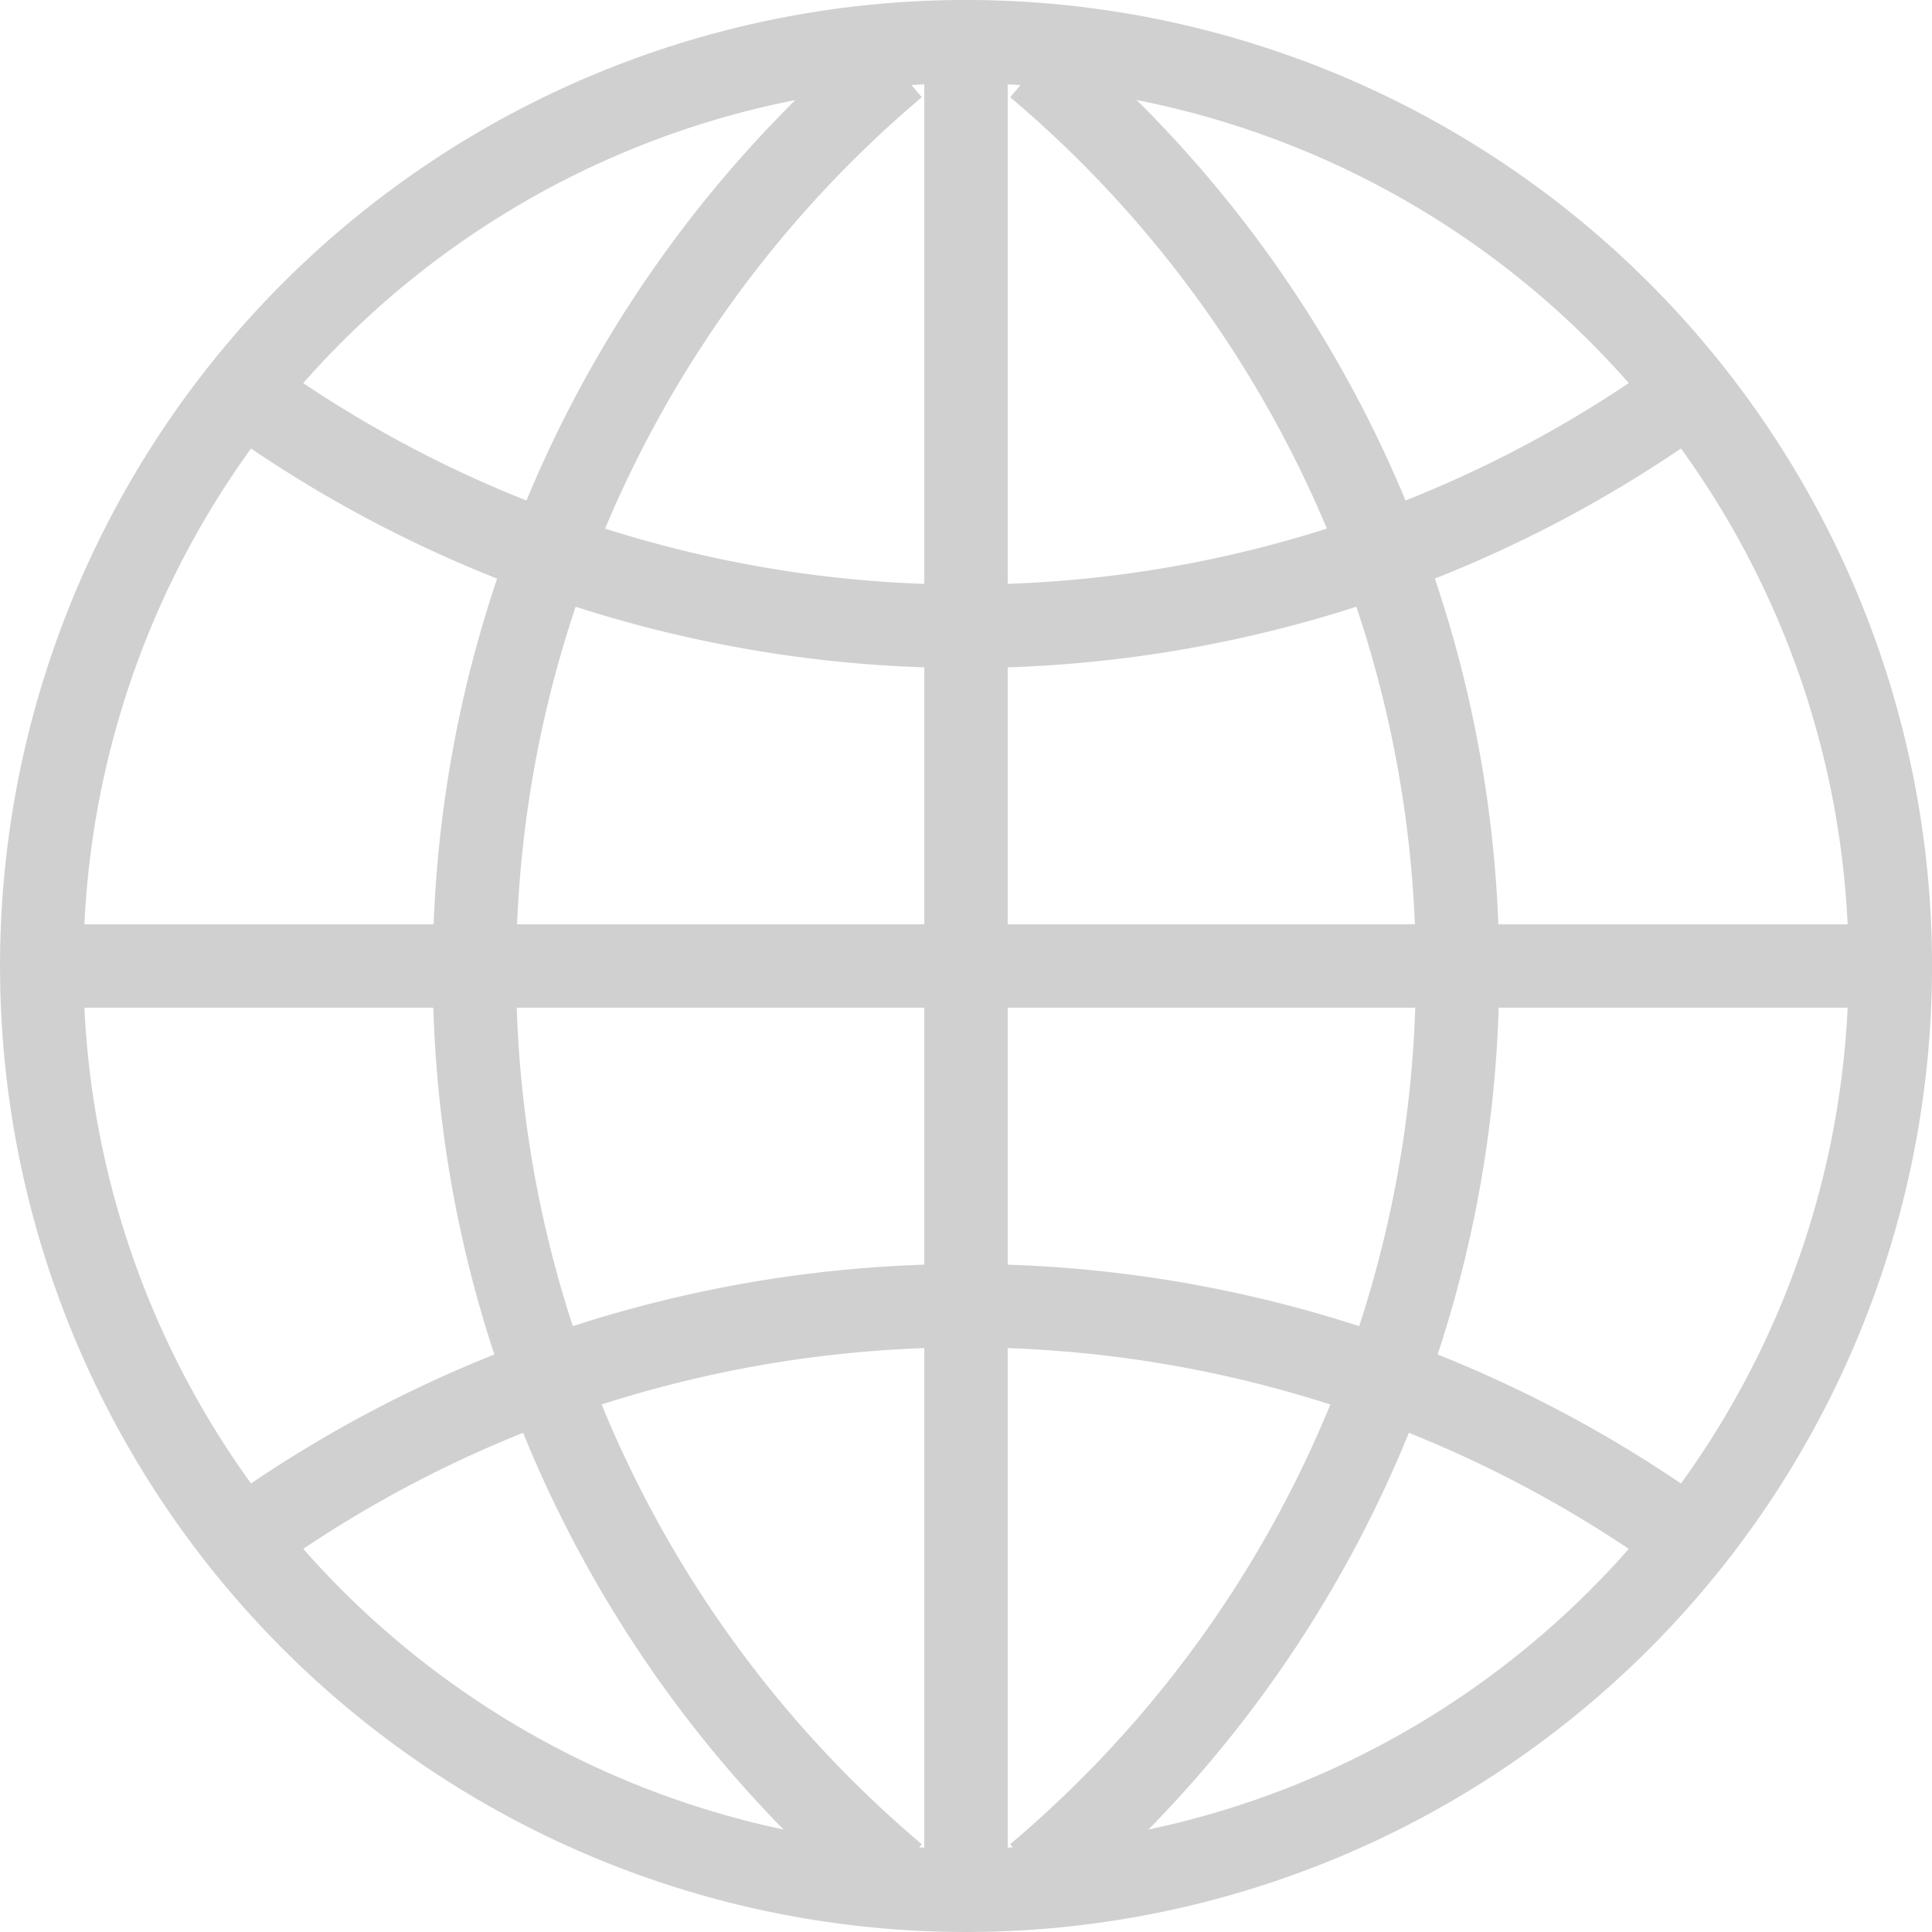 <svg xmlns="http://www.w3.org/2000/svg" width="34.75" height="34.75" viewBox="0 0 34.75 34.75">
    <g data-name="Globe Icon">
        <path data-name="Pfad 1" d="M31.54 15a16.625 16.625 0 1 0 .171 0z" transform="translate(-14.25 -14.25)" style="fill:none;stroke:#d0d0d0;stroke-width:1.5px"/>
        <path data-name="Pfad 2" d="M31.625 15v33.25M48.25 31.625H15m3.751-10.231a22.167 22.167 0 0 0 25.747 0m0 20.462a22.167 22.167 0 0 0-25.747 0m11.595-26.43a21.314 21.314 0 0 0 0 32.568m2.558 0a21.314 21.314 0 0 0 0-32.568" transform="translate(-14.25 -14.25)" style="fill:none;stroke:#d0d0d0;stroke-width:1.5px"/>
    </g>
</svg>
